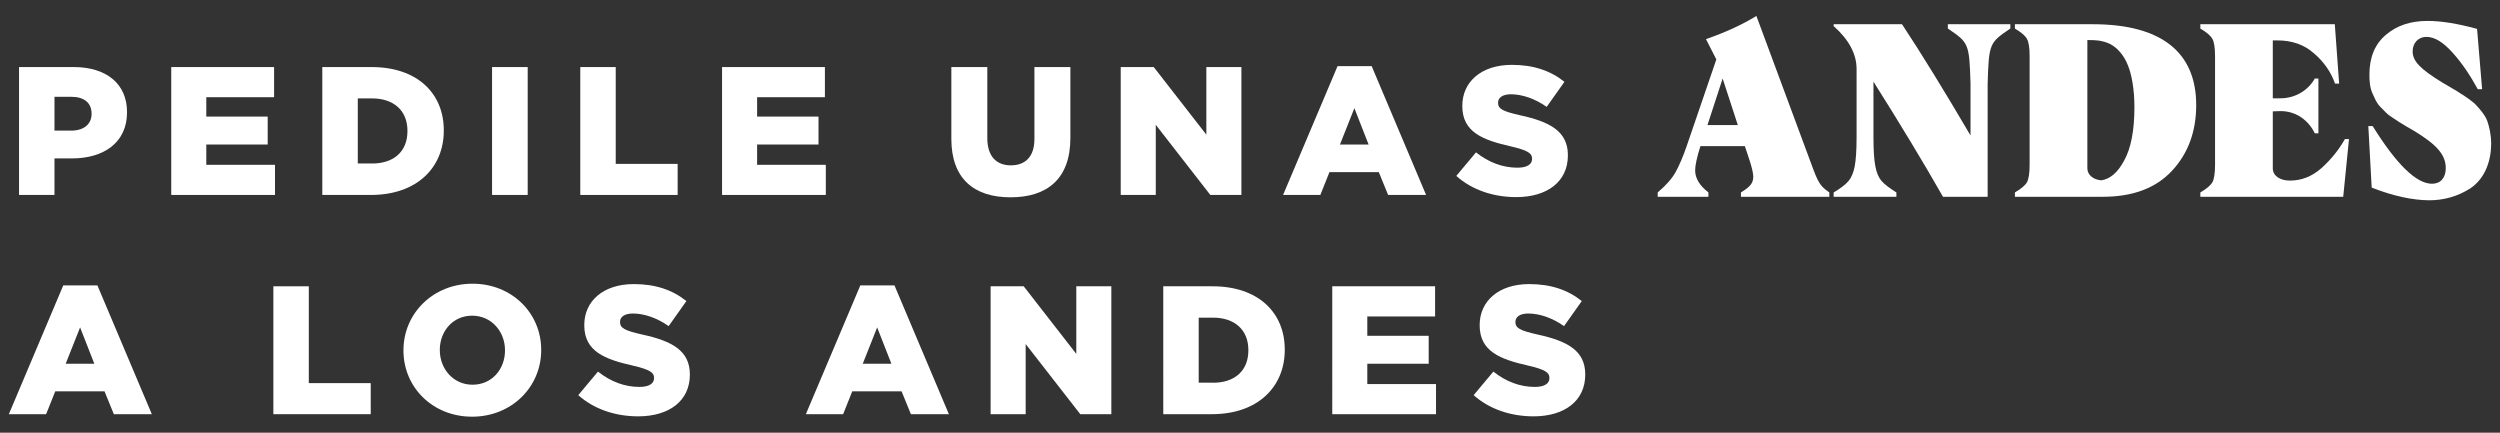 <?xml version="1.0" encoding="utf-8"?>
<!-- Generator: Adobe Illustrator 25.0.0, SVG Export Plug-In . SVG Version: 6.00 Build 0)  -->
<svg version="1.2" baseProfile="tiny" id="landing" xmlns="http://www.w3.org/2000/svg" xmlns:xlink="http://www.w3.org/1999/xlink"
	 x="0px" y="0px" viewBox="0 0 520 90" overflow="visible" xml:space="preserve">
<rect x="0" y="0" width="520" height="90" fill="#333333" stroke="none"/>
<g id="mecánica">
</g>
<g id="inicio">
</g>
<g id="ubicación">
</g>
<g id="menú">
</g>
<g id="legal__x2B__redes">
</g>
<g id="guías">
</g>
<g id="campaña">
	<g>
		<g>
			<path fill="#FFFFFF" d="M3.96,13.95h11.4c6.73,0,11.06,3.46,11.06,9.35v0.08c0,6.27-4.83,9.57-11.44,9.57h-3.65v7.6H3.96V13.95z
				 M14.83,27.17c2.62,0,4.22-1.37,4.22-3.46v-0.08c0-2.28-1.6-3.5-4.26-3.5h-3.46v7.03H14.83z"/>
			<path fill="#FFFFFF" d="M35.62,13.95h21.39v6.27h-14.1v4.03h12.77v5.81H42.91v4.22H57.2v6.27H35.62V13.95z"/>
			<path fill="#FFFFFF" d="M67.04,13.95H77.3c9.5,0,15.01,5.47,15.01,13.15v0.08c0,7.67-5.59,13.37-15.16,13.37H67.04V13.95z
				 M77.42,34.01c4.41,0,7.33-2.43,7.33-6.73v-0.08c0-4.26-2.93-6.73-7.33-6.73h-3v13.53H77.42z"/>
			<path fill="#FFFFFF" d="M102.35,13.95h7.41v26.6h-7.41V13.95z"/>
			<path fill="#FFFFFF" d="M120.7,13.95h7.37v20.14h12.88v6.46H120.7V13.95z"/>
			<path fill="#FFFFFF" d="M150.19,13.95h21.39v6.27h-14.1v4.03h12.77v5.81h-12.77v4.22h14.29v6.27h-21.58V13.95z"/>
			<path fill="#FFFFFF" d="M197.88,28.88V13.95h7.48v14.78c0,3.84,1.94,5.66,4.9,5.66s4.9-1.75,4.9-5.47V13.95h7.48v14.74
				c0,8.59-4.9,12.35-12.46,12.35C202.63,41.04,197.88,37.2,197.88,28.88z"/>
			<path fill="#FFFFFF" d="M233.1,13.95h6.88l10.94,14.06V13.95h7.29v26.6h-6.46L240.4,25.96v14.59h-7.29V13.95z"/>
			<path fill="#FFFFFF" d="M278.21,13.76h7.1l11.32,26.79h-7.9l-1.94-4.75h-10.26l-1.9,4.75h-7.75L278.21,13.76z M284.67,30.06
				l-2.96-7.56l-3,7.56H284.67z"/>
			<path fill="#FFFFFF" d="M302.91,36.59l4.1-4.9c2.62,2.09,5.55,3.19,8.62,3.19c1.98,0,3.04-0.68,3.04-1.82v-0.08
				c0-1.1-0.87-1.71-4.48-2.55c-5.66-1.29-10.03-2.89-10.03-8.36V22c0-4.94,3.91-8.51,10.3-8.51c4.52,0,8.06,1.22,10.94,3.53
				l-3.69,5.21c-2.43-1.71-5.09-2.62-7.45-2.62c-1.79,0-2.66,0.76-2.66,1.71v0.08c0,1.22,0.91,1.75,4.6,2.58
				c6.12,1.33,9.92,3.31,9.92,8.28v0.08c0,5.43-4.29,8.66-10.75,8.66C310.66,41,306.18,39.52,302.91,36.59z"/>
			<path fill="#FFFFFF" d="M13.16,59.36h7.1l11.32,26.79h-7.9l-1.94-4.75H11.49l-1.9,4.75H1.84L13.16,59.36z M19.62,75.66
				l-2.96-7.56l-3,7.56H19.62z"/>
			<path fill="#FFFFFF" d="M56.86,59.55h7.37v20.14h12.88v6.46H56.86V59.55z"/>
			<path fill="#FFFFFF" d="M83.92,72.92v-0.08c0-7.64,6.16-13.83,14.36-13.83s14.29,6.12,14.29,13.75v0.08
				c0,7.64-6.15,13.83-14.36,13.83C90,86.68,83.92,80.56,83.92,72.92z M105.04,72.92v-0.08c0-3.84-2.77-7.18-6.84-7.18
				c-4.03,0-6.72,3.27-6.72,7.1v0.08c0,3.84,2.77,7.18,6.8,7.18C102.34,80.03,105.04,76.76,105.04,72.92z"/>
			<path fill="#FFFFFF" d="M120.28,82.19l4.1-4.9c2.62,2.09,5.55,3.19,8.62,3.19c1.98,0,3.04-0.68,3.04-1.82v-0.08
				c0-1.1-0.87-1.71-4.48-2.55c-5.66-1.29-10.03-2.89-10.03-8.36V67.6c0-4.94,3.91-8.51,10.3-8.51c4.52,0,8.06,1.22,10.94,3.53
				l-3.69,5.21c-2.43-1.71-5.09-2.62-7.45-2.62c-1.79,0-2.66,0.76-2.66,1.71V67c0,1.22,0.91,1.75,4.6,2.58
				c6.12,1.33,9.92,3.31,9.92,8.28v0.08c0,5.43-4.29,8.66-10.75,8.66C128.03,86.6,123.55,85.12,120.28,82.19z"/>
			<path fill="#FFFFFF" d="M178.95,59.36h7.1l11.32,26.79h-7.9l-1.94-4.75h-10.26l-1.9,4.75h-7.75L178.95,59.36z M185.41,75.66
				l-2.96-7.56l-3,7.56H185.41z"/>
			<path fill="#FFFFFF" d="M206.05,59.55h6.88l10.94,14.06V59.55h7.29v26.6h-6.46l-11.36-14.59v14.59h-7.29V59.55z"/>
			<path fill="#FFFFFF" d="M241.96,59.55h10.26c9.5,0,15.01,5.47,15.01,13.15v0.08c0,7.67-5.59,13.37-15.16,13.37h-10.11V59.55z
				 M252.33,79.61c4.41,0,7.33-2.43,7.33-6.73v-0.08c0-4.26-2.93-6.73-7.33-6.73h-3v13.53H252.33z"/>
			<path fill="#FFFFFF" d="M277.11,59.55h21.39v6.27h-14.1v4.03h12.77v5.81H284.4v4.22h14.29v6.27h-21.58V59.55z"/>
			<path fill="#FFFFFF" d="M306.52,82.19l4.1-4.9c2.62,2.09,5.55,3.19,8.62,3.19c1.98,0,3.04-0.68,3.04-1.82v-0.08
				c0-1.1-0.87-1.71-4.48-2.55c-5.66-1.29-10.03-2.89-10.03-8.36V67.6c0-4.94,3.91-8.51,10.3-8.51c4.52,0,8.06,1.22,10.94,3.53
				l-3.69,5.21c-2.43-1.71-5.09-2.62-7.45-2.62c-1.79,0-2.66,0.76-2.66,1.71V67c0,1.22,0.91,1.75,4.6,2.58
				c6.12,1.33,9.92,3.31,9.92,8.28v0.08c0,5.43-4.29,8.66-10.75,8.66C314.27,86.6,309.79,85.12,306.52,82.19z"/>
		</g>
		<g>
			<path fill="#FFFFFF" d="M378.94,38.72c0.4,0.45,0.9,0.85,1.56,1.31v0.9h-18.38v-0.9c1.86-1.15,2.56-1.91,2.56-3.26
				c0-0.75-0.3-2.06-0.95-3.97l-0.8-2.41h-9.24c-0.75,2.36-1.1,4.07-1.1,5.02c0,1.66,0.9,3.16,2.76,4.62v0.9H344.8v-0.9
				c1.71-1.46,2.96-2.86,3.72-4.22c0.75-1.36,1.56-3.21,2.36-5.57L357,12.36l-2.16-4.22c4.07-1.41,7.53-3.01,10.49-4.82l11.9,32.08
				C377.83,37.01,378.39,38.12,378.94,38.72z M361.47,26.02l-3.16-9.69l-3.16,9.69H361.47z"/>
			<path fill="#FFFFFF" d="M418.15,5.93c-4.32,2.96-4.47,3.01-4.72,11.5v23.5h-9.29c-3.97-6.98-8.79-14.96-14.46-23.95v11.55
				c0,5.47,0.5,7.68,1.66,9.09c0.6,0.7,1.66,1.51,3.11,2.41v0.9H381.4v-0.9c1.51-0.9,2.56-1.71,3.11-2.41c0.6-0.7,1-1.71,1.26-2.96
				c0.25-1.31,0.4-3.36,0.4-6.13V14.37c0-3.16-1.61-6.13-4.77-8.94v-0.4h14.21c3.92,5.92,8.69,13.66,14.26,23.15V17.43
				c-0.25-8.48-0.4-8.54-4.72-11.5v-0.9h13V5.93z"/>
			<path fill="#FFFFFF" d="M456.81,21.85c0,5.47-1.66,10.04-5.02,13.66c-3.36,3.61-8.13,5.42-14.41,5.42H419.1v-0.9
				c1.36-0.8,2.16-1.51,2.51-2.11c0.35-0.65,0.55-1.86,0.55-3.61V11.66c0-1.76-0.2-2.96-0.55-3.56c-0.35-0.65-1.15-1.36-2.51-2.16
				v-0.9h16.17C449.53,5.03,456.81,10.85,456.81,21.85z M441.85,33.35c1.41-2.56,2.11-6.28,2.11-11.05c0-3.82-0.6-6.98-1.41-8.84
				c-0.75-1.96-2.16-3.41-3.16-4.02c-0.95-0.65-2.66-1.05-3.41-1.05c-0.35-0.05-0.75-0.05-1.31-0.05h-0.5V35
				c0,1.41,1.26,2.36,2.86,2.51C438.88,37.26,440.49,35.91,441.85,33.35z"/>
			<path fill="#FFFFFF" d="M488.59,28.93l-1.2,12h-29.72v-0.9c1.36-0.8,2.16-1.51,2.51-2.11c0.35-0.65,0.55-1.86,0.55-3.61V11.66
				c0-1.76-0.2-2.96-0.55-3.56c-0.35-0.65-1.15-1.36-2.51-2.16v-0.9h27.97l0.9,12.35h-0.85c-0.85-2.41-2.31-4.52-4.37-6.28
				c-2.01-1.81-4.57-2.71-7.68-2.71h-0.9v12.05h1.51c3.41,0,5.97-1.86,7.23-4.12h0.75v11.4h-0.75c-1.26-2.61-3.82-4.67-7.23-4.62
				l-1.51,0.05V35c0,1.61,1.56,2.56,3.51,2.56h0.1c2.36,0,4.52-0.85,6.48-2.56c1.96-1.76,3.61-3.77,4.92-6.08H488.59z"/>
			<path fill="#FFFFFF" d="M493.31,39.02l-0.7-12.8h0.9c4.97,7.98,9.09,12,12.35,12c1.76,0,2.86-1.21,2.86-3.26
				c0-2.81-1.96-4.92-6.58-7.73l-1.56-0.9l-1.56-0.95l-1.36-0.9c-1.36-0.85-1.46-1.21-2.46-2.16c-0.95-0.95-1.15-1.71-1.71-2.86
				c-0.55-1.21-0.65-2.51-0.65-3.97c0-3.56,1.15-6.33,3.41-8.23c2.26-1.96,5.17-2.91,8.69-2.91c2.81,0,6.23,0.55,10.29,1.66
				l1.05,12.55h-0.9c-1.56-2.86-3.26-5.42-5.22-7.58c-1.96-2.21-3.77-3.31-5.47-3.31c-1.66,0-2.86,1.26-2.86,3.01
				c0,2.06,1.61,3.67,6.08,6.43l1.96,1.15c0.95,0.55,1.61,0.95,1.96,1.21c0.35,0.2,0.9,0.55,1.66,1.1c0.75,0.55,1.31,1,1.61,1.36
				c0.6,0.65,1.86,2.06,2.26,3.26c0.4,1.15,0.8,2.81,0.8,4.62c0,4.37-1.71,7.63-4.37,9.39c-2.61,1.66-5.47,2.46-8.54,2.46
				C501.8,41.63,497.78,40.78,493.31,39.02z"/>
		</g>
	</g>
</g>
</svg>
